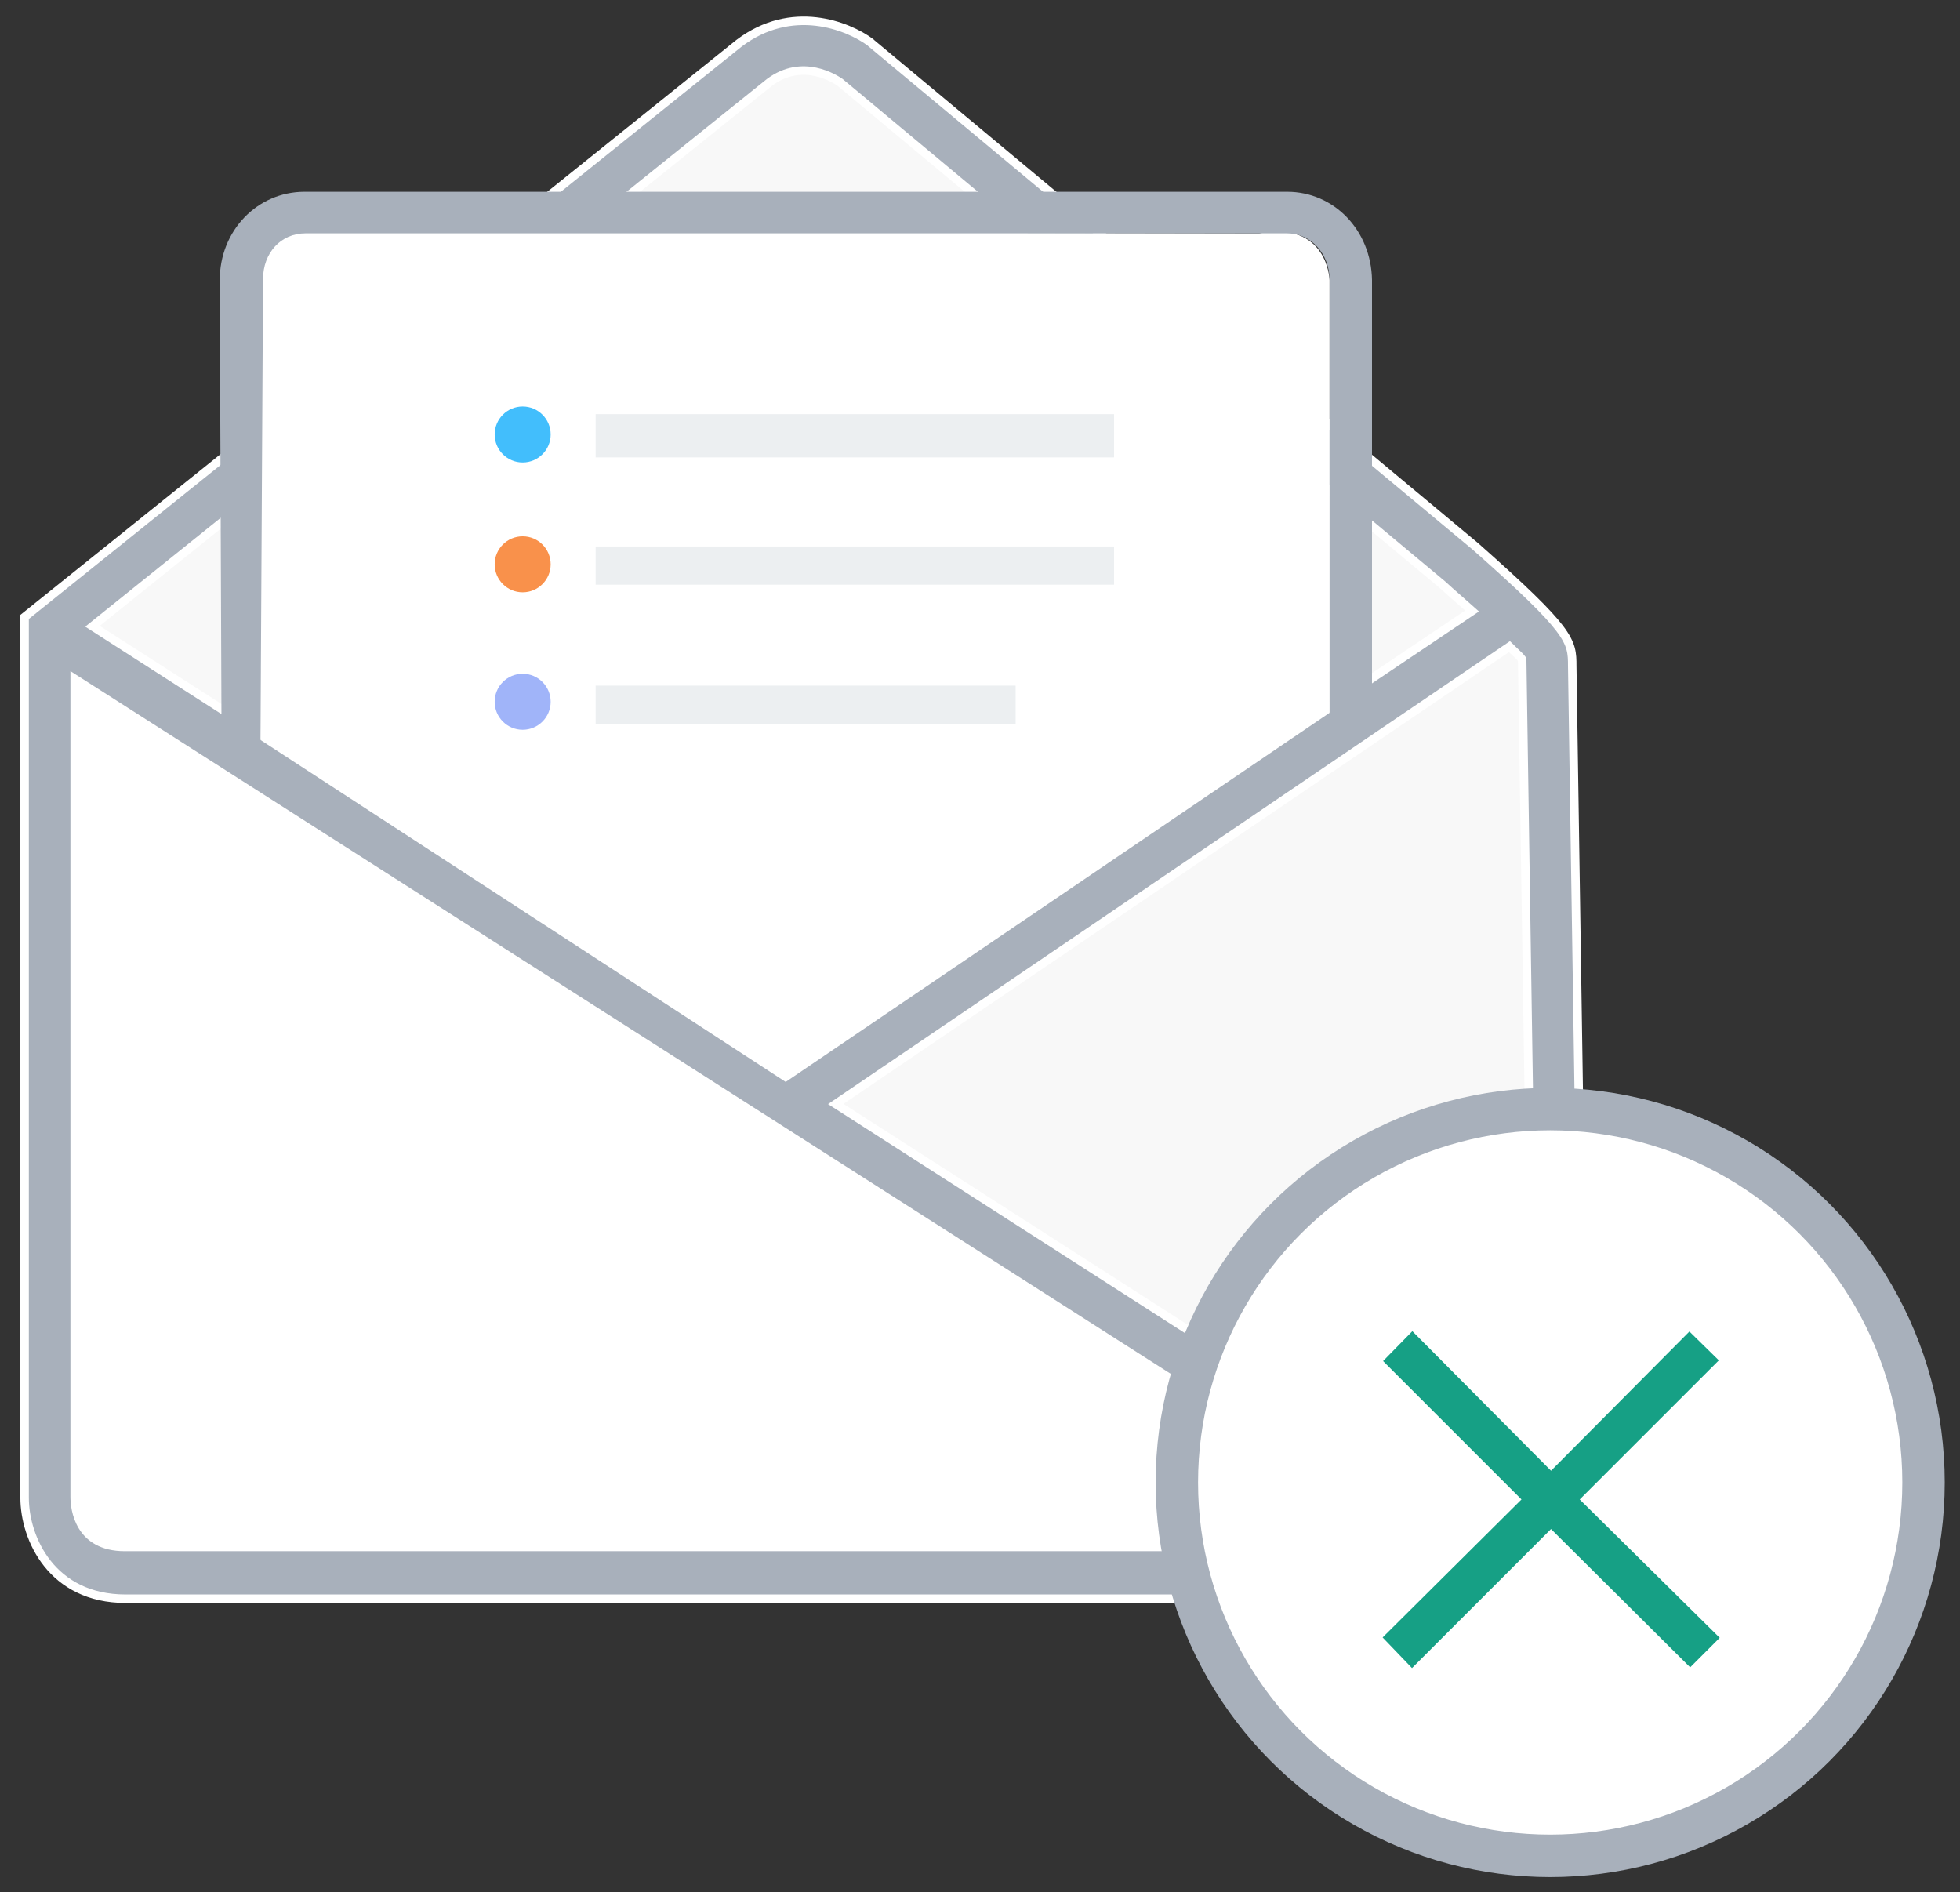 <?xml version="1.0" encoding="utf-8"?>
<!-- Generator: Adobe Illustrator 22.1.0, SVG Export Plug-In . SVG Version: 6.00 Build 0)  -->
<svg version="1.1" id="Layer_1" xmlns="http://www.w3.org/2000/svg" xmlns:xlink="http://www.w3.org/1999/xlink" x="0px" y="0px"
	 viewBox="0 0 231 223" style="enable-background:new 0 0 231 223;" xml:space="preserve">
<rect x="0" y="0" width="231" height="223" fill="#333333" stroke="none"/>
<style type="text/css">
	.st0{fill:#FFFFFF;}
	.st1{fill:#F8F8F8;}
	.st2{fill:#A8B0BB;stroke:#FFFFFF;stroke-miterlimit:10;}
	.st3{fill:#A8B0BB;}
	.st4{fill:#FFFFFF;stroke:#A8B0BB;stroke-width:5;stroke-miterlimit:10;}
	.st5{fill:none;}
	.st6{fill:#16A085;stroke:#FFFFFF;stroke-width:2;stroke-miterlimit:10;}
	.st7{fill:#42BEFC;}
	.st8{fill:#F9914B;}
	.st9{fill:#A0B4F9;}
	.st10{opacity:0.7;fill:#E5E8EB;enable-background:new    ;}
</style>
<polygon class="st0" points="8.8,80 8.8,178.2 8.8,182.3 169,182.3 "/>
<polygon class="st1" points="10.3,74.1 94.8,128.9 174.9,71.1 101.1,10.7 93.3,5.8 "/>
<polygon class="st1" points="97.8,130.4 177.9,75.5 179.4,77 180.8,177.9 177.9,182.3 "/>
<path class="st2" d="M185.3,78.5c0-3-0.1-4.1-11.4-14.1L102.7,5.1L102.6,5c-2.7-2-9.3-4.6-15.5,0.1L2.9,72.7v103.8
	c0,4.8,3.2,11.9,11.9,11.9h158.5c0.3,0,0.8,0.1,1.4,0.1c1.7,0,4.6-0.4,7.1-2.2c2.7-2,4.4-5.1,5-9.3v-0.2L185.3,78.5z M90.7,9.7
	c3.9-2.9,7.7-0.4,8.3,0l71,59.2c1.3,1.2,2.5,2.2,3.5,3.1l-80.8,54.3L10.9,73.8L90.7,9.7z M8.8,176.4V80L169,182.3H14.7
	C9.3,182.3,8.8,177.8,8.8,176.4z M178.3,181.3l-79.8-51.2l79.4-53.9c0.7,0.7,1.2,1.1,1.5,1.5l1.5,98.6
	C180.5,178.6,179.6,180.3,178.3,181.3z"/>
<path class="st0" d="M30.7,87.2l61.9,40.3L156.7,84V33c0,0-0.2-7-8.3-5.5L33.7,27.3c0,0-4.2,2.2-3,6.4L30.7,87.2L30.7,87.2z"/>
<path class="st3" d="M26.1,84.3l4.6,2.9L31,32.9c0-3.1,2.1-5.4,5-5.4h115.7c2.8,0,5,2.4,5,5.5v51l5-3.3V33
	c-0.1-5.9-4.5-10.4-10-10.4H35.9c-5.6,0-10,4.6-10,10.4"/>
<circle class="st4" cx="182.7" cy="174.7" r="44"/>
<line class="st5" x1="161.7" y1="80.7" x2="156.7" y2="84"/>
<polygon class="st6" points="203.6,160.7 204.1,160.4 199.1,155.5 182.8,171.9 166.9,155.9 166.4,155.5 161.6,160.4 177.9,176.7 
	161.9,192.6 161.6,193 166.4,198 182.8,181.6 198.8,197.5 199.1,198 204.1,193 187.6,176.7 "/>
<circle class="st7" cx="61.6" cy="51.2" r="3.3"/>
<circle class="st8" cx="61.6" cy="66.5" r="3.3"/>
<circle class="st9" cx="61.6" cy="82.7" r="3.3"/>
<rect x="70.2" y="48.8" class="st10" width="61.1" height="5.1"/>
<rect x="70.2" y="64.4" class="st10" width="61.1" height="4.5"/>
<rect x="70.2" y="80.8" class="st10" width="49.5" height="4.5"/>
</svg>
